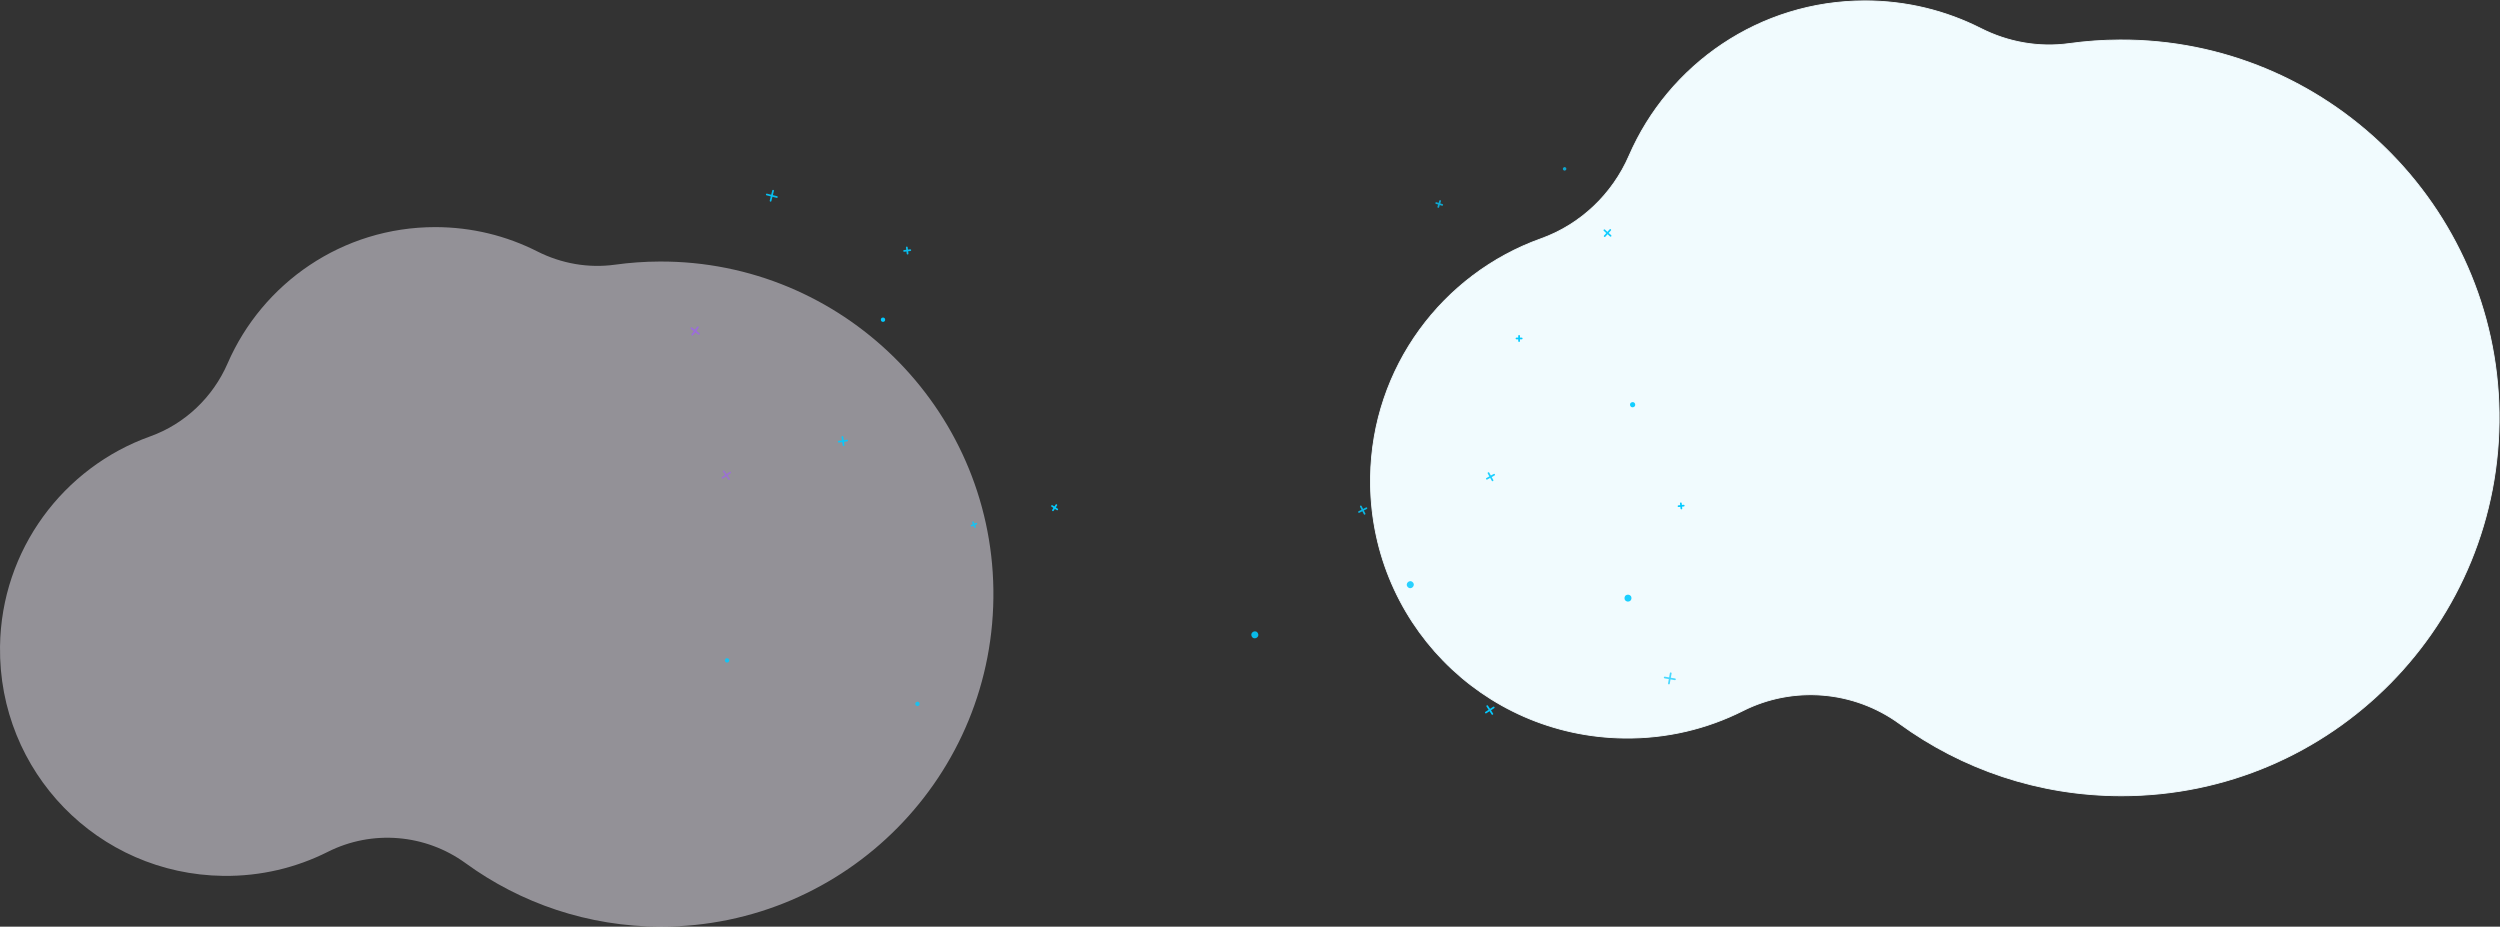<?xml version="1.0" encoding="UTF-8"?>
<svg width="2884px" height="1069px" viewBox="0 0 2884 1069" version="1.1" xmlns="http://www.w3.org/2000/svg" xmlns:xlink="http://www.w3.org/1999/xlink">
    <rect x="0" y="0" width="2884" height="1069" fill="#333333" stroke="none"/>
    <!-- Generator: Sketch 46.2 (44496) - http://www.bohemiancoding.com/sketch -->
    <title>pattern-bg-top</title>
    <desc>Created with Sketch.</desc>
    <defs></defs>
    <g id="Components" stroke="none" stroke-width="1" fill="none" fill-rule="evenodd">
        <g id="pattern-bg-top" transform="translate(0, 1)">
            <path d="M262.606,418.128 C245.586,457.32 213.289,488.103 173.069,502.492 C73.243,538.204 1.516,633.032 0.024,744.82 C-1.907,889.504 112.941,1007.58 257.565,1009.415 C300.941,1009.964 341.921,999.926 378.088,981.719 C429.338,955.92 490.772,961.048 537.169,994.811 C600.429,1040.845 678.3,1068 762.512,1068 C976.129,1068 1148.952,893.266 1145.962,678.872 C1143.036,469.071 970.793,299.93 761.059,300.708 C743.554,300.772 726.325,302.01 709.447,304.349 C678.734,308.601 647.469,303.042 619.809,289.027 C584.433,271.101 544.425,261 502.057,261 C394.86,261 302.761,325.664 262.606,418.128 Z" id="Clip-2" fill="#F5F0FC" opacity="0.5"></path>
            <path d="M1879.353,178.545 C1860.016,223.08 1823.323,258.059 1777.628,274.409 C1664.213,314.989 1582.723,422.743 1581.027,549.768 C1578.834,714.174 1709.315,848.345 1873.627,850.429 C1922.907,851.054 1969.465,839.647 2010.555,818.959 C2068.781,789.643 2138.579,795.47 2191.291,833.835 C2263.163,886.143 2351.634,917 2447.31,917 C2690.006,917 2886.354,718.449 2882.957,474.831 C2879.632,236.433 2683.943,44.236 2445.659,45.12 C2425.771,45.194 2406.197,46.6 2387.021,49.257 C2352.127,54.089 2316.606,47.773 2285.181,31.847 C2244.989,11.478 2199.535,0 2151.4,0 C2029.611,0 1924.974,73.478 1879.353,178.545 Z" id="Clip-2" stroke="#F1FBFE" fill="#F1FBFE"></path>
            <g id="Group-6" transform="translate(797, 191)">
                <g id="Elements/Pattern/Cross" opacity="0.71" transform="translate(1129.153, 591.153) rotate(-305) translate(-1129.153, -591.153) translate(1124.017, 586.016)" stroke="#03CAFF" stroke-width="2" stroke-linecap="round">
                    <path d="M0.534,0.46 L9.014,8.94" id="Path-2"></path>
                    <path d="M0.534,0.46 L9.014,8.94" id="Path-2" transform="translate(4.774, 4.7) scale(-1, 1) translate(-4.774, -4.7) "></path>
                </g>
                <g id="Elements/Pattern/Cross" opacity="0.99" transform="translate(921.911, 626.949) rotate(-78) translate(-921.911, -626.949) translate(917.417, 622.455)" stroke="#03CAFF" stroke-width="2" stroke-linecap="round">
                    <path d="M0.48,0.414 L8.112,8.046" id="Path-2"></path>
                    <path d="M0.48,0.414 L8.112,8.046" id="Path-2" transform="translate(4.296, 4.23) scale(-1, 1) translate(-4.296, -4.23) "></path>
                </g>
                <g id="Elements/Pattern/Cross" opacity="0.88" transform="translate(922.553, 357.942) rotate(-74) translate(-922.553, -357.942) translate(918.701, 354.089)" stroke="#03CAFF" stroke-width="2" stroke-linecap="round">
                    <path d="M0.427,0.368 L7.211,7.152" id="Path-2"></path>
                    <path d="M0.427,0.368 L7.211,7.152" id="Path-2" transform="translate(3.819, 3.76) scale(-1, 1) translate(-3.819, -3.76) "></path>
                </g>
                <g id="Elements/Pattern/Cross" opacity="0.81" transform="translate(41.189, 356.016) rotate(-79) translate(-41.189, -356.016) translate(36.695, 351.521)" stroke="#9C6ADE" stroke-width="2" stroke-linecap="round">
                    <path d="M0.48,0.414 L8.112,8.046" id="Path-2"></path>
                    <path d="M0.48,0.414 L8.112,8.046" id="Path-2" transform="translate(4.296, 4.23) scale(-1, 1) translate(-4.296, -4.23) "></path>
                </g>
                <g id="Elements/Pattern/Cross" opacity="0.96" transform="translate(5.075, 190.076) rotate(-8) translate(-5.075, -190.076) translate(0.582, 185.582)" stroke="#9C6ADE" stroke-width="2" stroke-linecap="round">
                    <path d="M0.48,0.414 L8.112,8.046" id="Path-2"></path>
                    <path d="M0.48,0.414 L8.112,8.046" id="Path-2" transform="translate(4.296, 4.23) scale(-1, 1) translate(-4.296, -4.23) "></path>
                </g>
                <g id="Elements/Pattern/Cross" opacity="0.92" transform="translate(93.185, 34.362) rotate(-301) translate(-93.185, -34.362) translate(88.049, 29.226)" stroke="#03CAFF" stroke-width="2" stroke-linecap="round">
                    <path d="M0.534,0.46 L9.014,8.94" id="Path-2"></path>
                    <path d="M0.534,0.46 L9.014,8.94" id="Path-2" transform="translate(4.774, 4.7) scale(-1, 1) translate(-4.774, -4.7) "></path>
                </g>
                <g id="Elements/Pattern/Cross" opacity="0.99" transform="translate(1142.612, 391.612) rotate(-51) translate(-1142.612, -391.612) translate(1140.044, 389.044)" stroke="#03CAFF" stroke-width="2" stroke-linecap="round">
                    <path d="M0.267,0.23 L4.507,4.47" id="Path-2"></path>
                    <path d="M0.267,0.23 L4.507,4.47" id="Path-2" transform="translate(2.387, 2.35) scale(-1, 1) translate(-2.387, -2.35) "></path>
                </g>
                <g id="Elements/Pattern/Cross" opacity="0.94" transform="translate(1057.357, 76.735) rotate(-183) translate(-1057.357, -76.735) translate(1053.506, 72.883)" stroke="#03CAFF" stroke-width="2" stroke-linecap="round">
                    <path d="M0.427,0.368 L7.211,7.152" id="Path-2"></path>
                    <path d="M0.427,0.368 L7.211,7.152" id="Path-2" transform="translate(3.819, 3.76) scale(-1, 1) translate(-3.819, -3.76) "></path>
                </g>
                <g id="Elements/Pattern/Cross" transform="translate(955.713, 198.5) rotate(-45) translate(-955.713, -198.5) translate(953.145, 195.931)" stroke="#03CAFF" stroke-width="2" stroke-linecap="round">
                    <path d="M0.267,0.23 L4.507,4.47" id="Path-2"></path>
                    <path d="M0.267,0.23 L4.507,4.47" id="Path-2" transform="translate(2.387, 2.35) scale(-1, 1) translate(-2.387, -2.35) "></path>
                </g>
                <g id="Elements/Pattern/Cross" opacity="0.91" transform="translate(249.506, 96.506) rotate(-142) translate(-249.506, -96.506) translate(246.296, 93.296)" stroke="#03CAFF" stroke-width="2" stroke-linecap="round">
                    <path d="M0.32,0.276 L5.408,5.364" id="Path-2"></path>
                    <path d="M0.32,0.276 L5.408,5.364" id="Path-2" transform="translate(2.864, 2.82) scale(-1, 1) translate(-2.864, -2.82) "></path>
                </g>
                <g id="Elements/Pattern/Cross" opacity="0.87" transform="translate(774.91, 396.463) rotate(-252) translate(-774.91, -396.463) translate(771.058, 392.611)" stroke="#03CAFF" stroke-width="2" stroke-linecap="round">
                    <path d="M0.427,0.368 L7.211,7.152" id="Path-2"></path>
                    <path d="M0.427,0.368 L7.211,7.152" id="Path-2" transform="translate(3.819, 3.76) scale(-1, 1) translate(-3.819, -3.76) "></path>
                </g>
                <g id="Elements/Pattern/Cross" opacity="0.78" transform="translate(863.752, 43.494) rotate(-28) translate(-863.752, -43.494) translate(860.543, 40.284)" stroke="#03CAFF" stroke-width="2" stroke-linecap="round">
                    <path d="M0.32,0.276 L5.408,5.364" id="Path-2"></path>
                    <path d="M0.32,0.276 L5.408,5.364" id="Path-2" transform="translate(2.864, 2.82) scale(-1, 1) translate(-2.864, -2.82) "></path>
                </g>
                <g id="Elements/Pattern/Cross" opacity="0.99" transform="translate(419.925, 393.253) rotate(-102) translate(-419.925, -393.253) translate(416.715, 390.043)" stroke="#03CAFF" stroke-width="2" stroke-linecap="round">
                    <path d="M0.32,0.276 L5.408,5.364" id="Path-2"></path>
                    <path d="M0.32,0.276 L5.408,5.364" id="Path-2" transform="translate(2.864, 2.82) scale(-1, 1) translate(-2.864, -2.82) "></path>
                </g>
                <g id="Elements/Pattern/Cross" opacity="0.84" transform="translate(326.846, 413.156) rotate(-67) translate(-326.846, -413.156) translate(324.278, 410.588)" stroke="#03CAFF" stroke-width="2" stroke-linecap="round">
                    <path d="M0.267,0.23 L4.507,4.47" id="Path-2"></path>
                    <path d="M0.267,0.23 L4.507,4.47" id="Path-2" transform="translate(2.387, 2.35) scale(-1, 1) translate(-2.387, -2.35) "></path>
                </g>
                <g id="Elements/Pattern/Cross" opacity="0.94" transform="translate(175.351, 316.852) rotate(-233) translate(-175.351, -316.852) translate(171.499, 313)" stroke="#03CAFF" stroke-width="2" stroke-linecap="round">
                    <path d="M0.427,0.368 L7.211,7.152" id="Path-2"></path>
                    <path d="M0.427,0.368 L7.211,7.152" id="Path-2" transform="translate(3.819, 3.76) scale(-1, 1) translate(-3.819, -3.76) "></path>
                </g>
                <g id="Elements/Pattern/Circle" opacity="0.91" transform="translate(1081.173, 498.173) rotate(-175) translate(-1081.173, -498.173) translate(1077.321, 494.321)" fill="#03CAFF">
                    <circle id="Oval-2" cx="4" cy="4" r="4"></circle>
                </g>
                <g id="Elements/Pattern/Circle" opacity="0.93" transform="translate(1086.244, 275.121) rotate(-285) translate(-1086.244, -275.121) translate(1083.034, 271.911)" fill="#03CAFF">
                    <circle id="Oval-2" cx="3" cy="3" r="3"></circle>
                </g>
                <g id="Elements/Pattern/Circle" opacity="0.84" transform="translate(830.115, 482.494) rotate(-223) translate(-830.115, -482.494) translate(826.264, 478.642)" fill="#03CAFF">
                    <circle id="Oval-2" cx="4" cy="4" r="4"></circle>
                </g>
                <g id="Elements/Pattern/Circle" opacity="0.76" transform="translate(1007.929, 2.903) rotate(-128) translate(-1007.929, -2.903) translate(1006.003, 0.977)" fill="#03CAFF">
                    <circle id="Oval-2" cx="2" cy="2" r="2"></circle>
                </g>
                <g id="Elements/Pattern/Circle" opacity="0.89" transform="translate(650.376, 540.276) rotate(-24) translate(-650.376, -540.276) translate(646.525, 536.424)" fill="#03CAFF">
                    <circle id="Oval-2" cx="4" cy="4" r="4"></circle>
                </g>
                <g id="Elements/Pattern/Circle" opacity="0.82" transform="translate(261.369, 619.887) rotate(-137) translate(-261.369, -619.887) translate(258.801, 617.319)" fill="#03CAFF">
                    <circle id="Oval-2" cx="2.5" cy="2.5" r="2.5"></circle>
                </g>
                <g id="Elements/Pattern/Circle" transform="translate(221.57, 176.891) rotate(-276) translate(-221.57, -176.891) translate(219.002, 174.323)" fill="#03CAFF">
                    <circle id="Oval-2" cx="2.5" cy="2.5" r="2.5"></circle>
                </g>
                <g id="Elements/Pattern/Circle" opacity="0.88" transform="translate(41.83, 569.809) rotate(-66) translate(-41.83, -569.809) translate(39.263, 567.241)" fill="#03CAFF">
                    <circle id="Oval-2" cx="2.5" cy="2.5" r="2.5"></circle>
                </g>
            </g>
        </g>
    </g>
</svg>